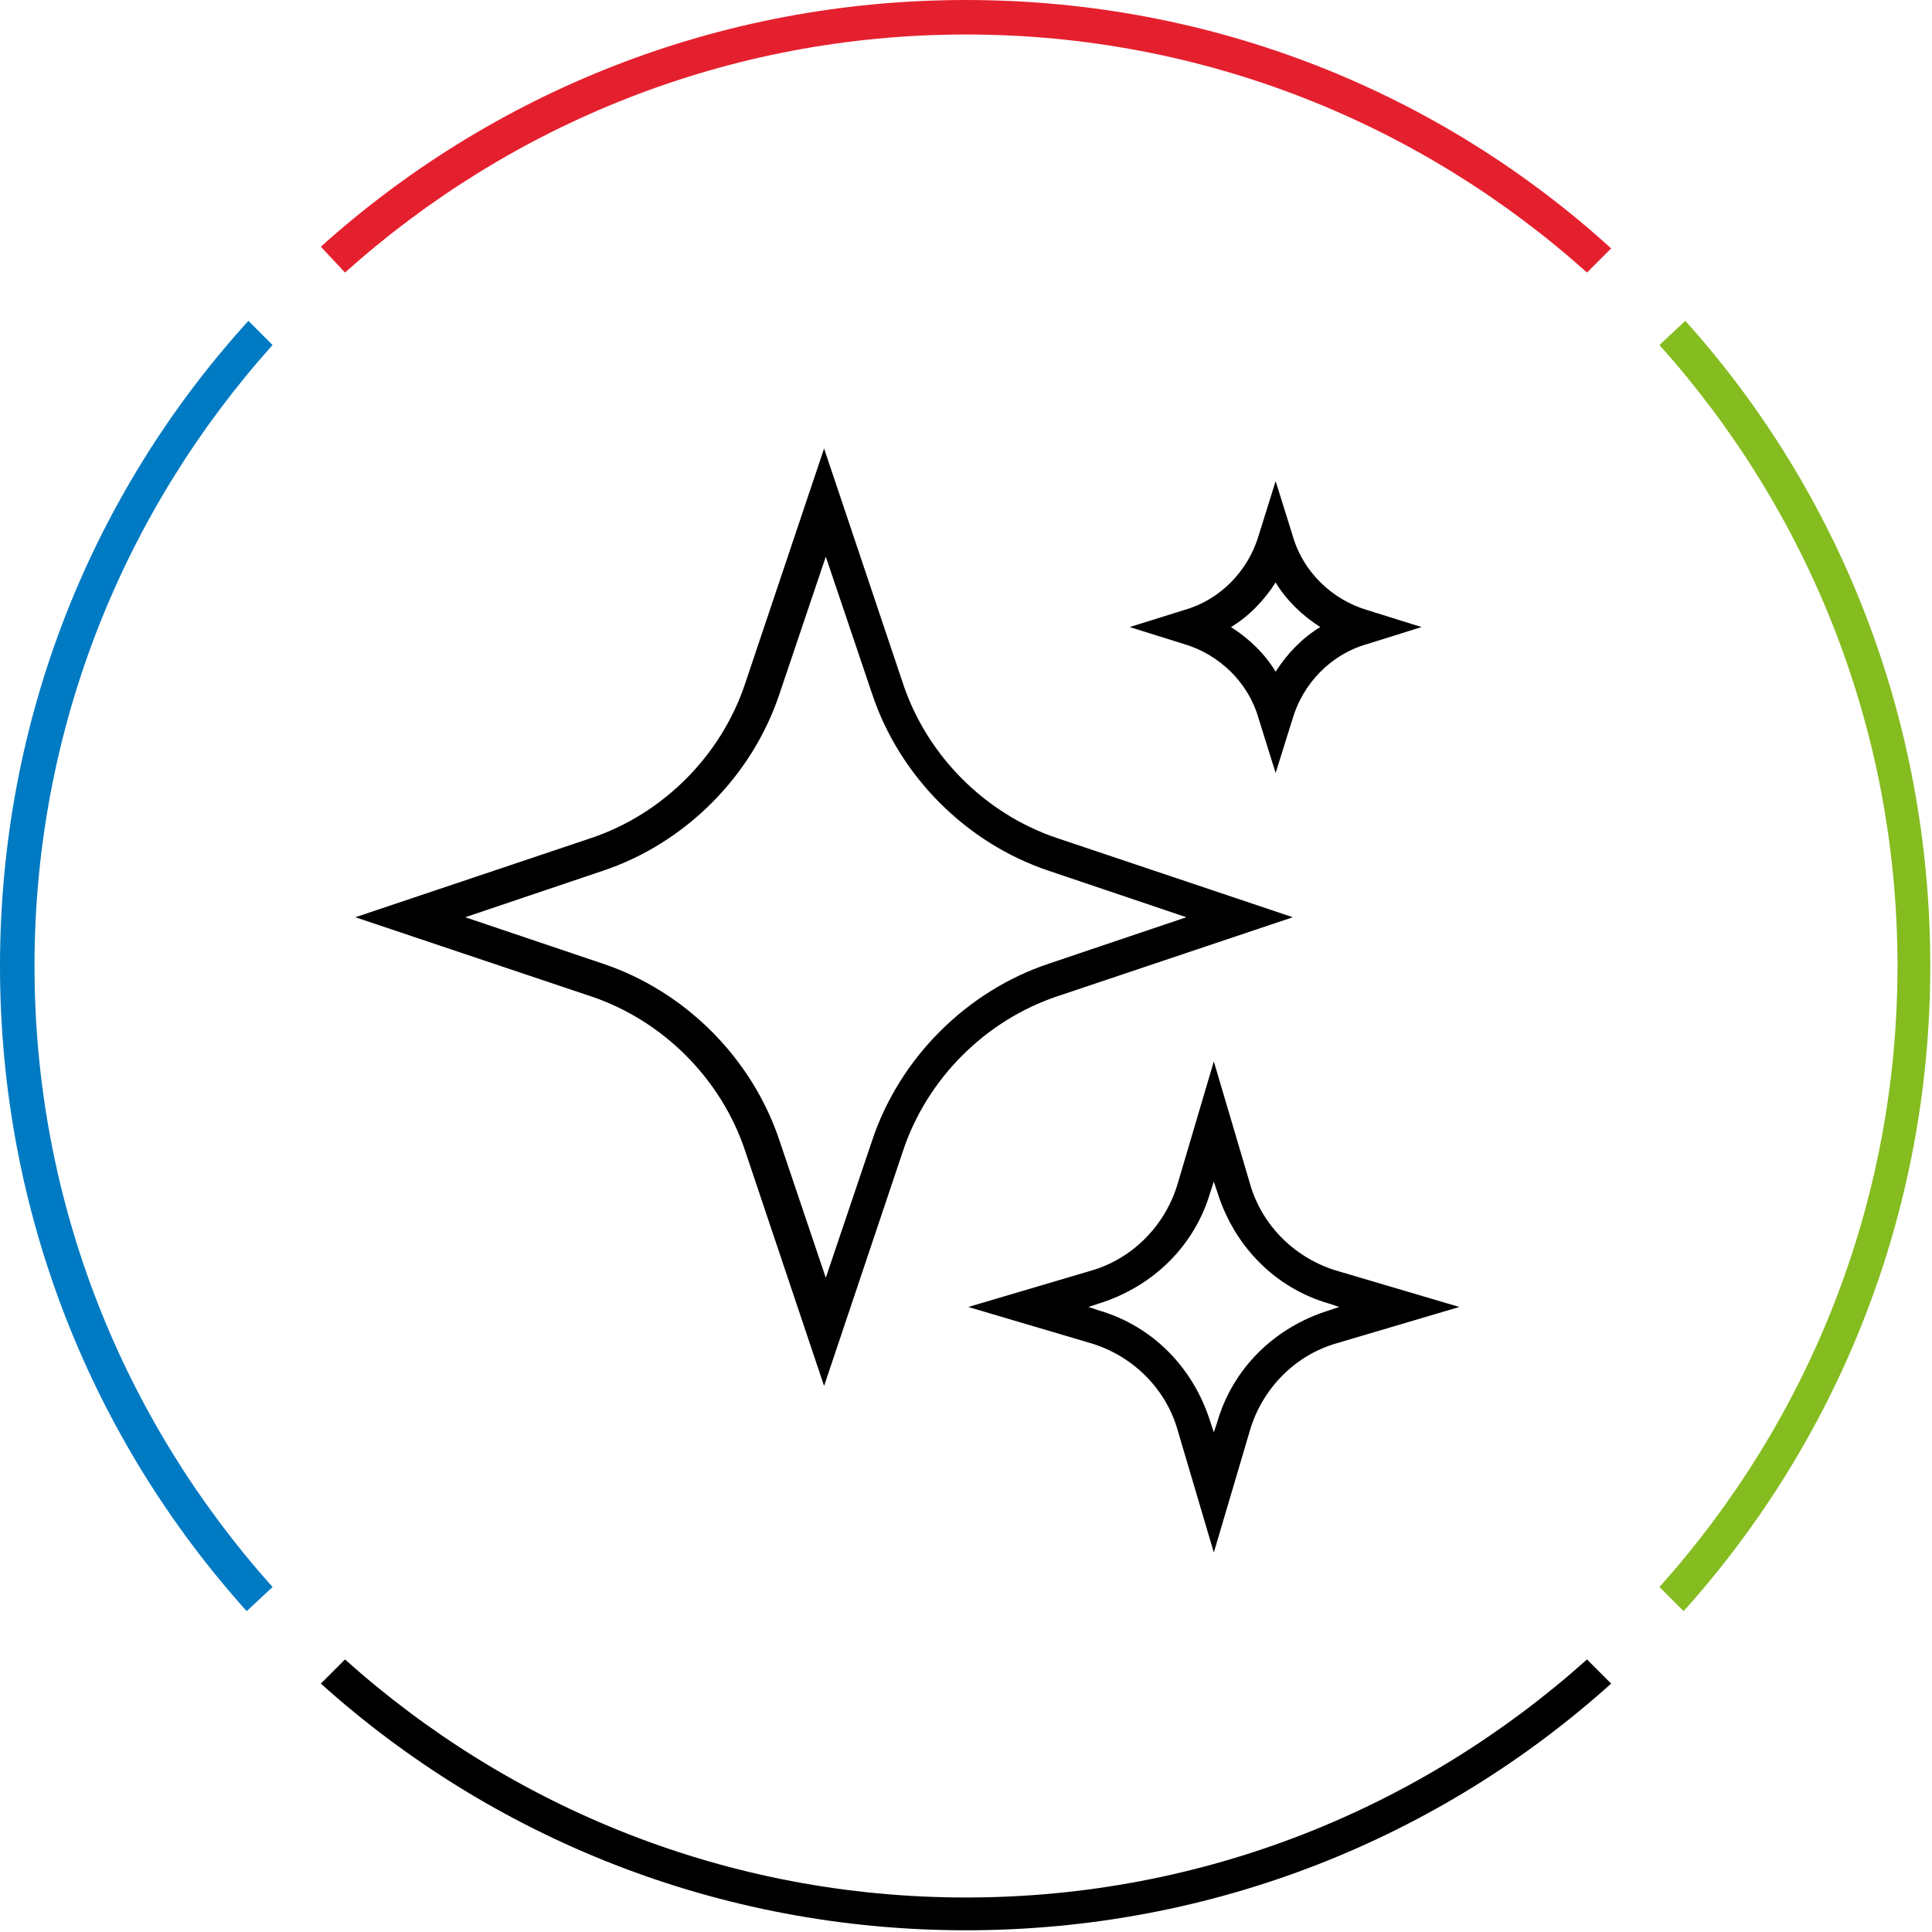 <svg width="112" height="112" viewBox="0 0 112 112" fill="none" xmlns="http://www.w3.org/2000/svg">
<g clip-path="url(#clip0_13_115)">
<path d="M97.7 18.6L96.2 20C104.8 29.6 110 42.2 110 56C110 69.8 104.8 82.4 96.2 92L97.6 93.4C106.5 83.5 111.9 70.4 111.9 56C111.9 41.6 106.6 28.5 97.7 18.6Z" fill="#85BC20"/>
<path d="M92 96.2C82.4 104.8 69.8 110 56 110C42.2 110 29.6 104.8 20 96.2L18.6 97.6C28.5 106.5 41.6 111.9 56 111.9C70.4 111.9 83.5 106.5 93.4 97.6L92 96.2Z" fill="black"/>
<path d="M20 15.8C29.6 7.2 42.2 2 56 2C69.8 2 82.4 7.2 92 15.8L93.4 14.4C83.5 5.4 70.4 0 56 0C41.6 0 28.5 5.4 18.6 14.3L20 15.8Z" fill="#E5202E"/>
<path d="M15.8 92C7.2 82.4 2 69.8 2 56C2 42.2 7.2 29.6 15.8 20L14.4 18.6C5.4 28.5 0 41.6 0 56C0 70.4 5.4 83.5 14.3 93.4L15.8 92Z" fill="#007AC3"/>
<path d="M47.773 80.345L43.194 66.709C41.801 62.529 38.417 59.145 34.236 57.751L20.6 53.173L34.236 48.594C38.417 47.201 41.801 43.816 43.194 39.636L47.773 26L52.351 39.636C53.745 43.816 57.129 47.201 61.309 48.594L74.945 53.173L61.309 57.751C57.129 59.145 53.745 62.529 52.351 66.709L47.773 80.345ZM26.97 53.173L34.933 55.86C39.711 57.453 43.592 61.334 45.185 66.112L47.872 74.075L50.56 66.112C52.152 61.334 56.034 57.453 60.812 55.86L68.774 53.173L60.812 50.485C56.034 48.893 52.152 45.011 50.56 40.233L47.872 32.271L45.185 40.233C43.592 45.011 39.711 48.893 34.933 50.485L26.97 53.173Z" fill="black"/>
<path d="M70.367 90L68.277 82.933C67.58 80.445 65.589 78.554 63.201 77.857L56.134 75.767L63.201 73.677C65.689 72.98 67.58 70.989 68.277 68.6L70.367 61.534L72.457 68.6C73.154 71.089 75.145 72.98 77.533 73.677L84.6 75.767L77.533 77.857C75.045 78.554 73.154 80.544 72.457 82.933L70.367 90ZM63.101 75.767L63.698 75.966C66.784 76.862 69.173 79.251 70.168 82.436L70.367 83.033L70.566 82.436C71.462 79.35 73.851 76.961 77.036 75.966L77.633 75.767L77.036 75.568C73.95 74.672 71.561 72.283 70.566 69.098L70.367 68.501L70.168 69.098C69.272 72.184 66.883 74.573 63.698 75.568L63.101 75.767Z" fill="black"/>
<path d="M73.95 44.812L72.955 41.627C72.358 39.536 70.665 37.944 68.675 37.347L65.49 36.351L68.675 35.356C70.765 34.759 72.358 33.067 72.955 31.076L73.95 27.891L74.945 31.076C75.543 33.166 77.235 34.759 79.225 35.356L82.41 36.351L79.225 37.347C77.135 37.944 75.543 39.636 74.945 41.627L73.95 44.812ZM71.362 36.351C72.457 37.048 73.353 37.944 73.95 38.939C74.647 37.844 75.543 36.949 76.538 36.351C75.443 35.655 74.547 34.759 73.95 33.764C73.253 34.858 72.358 35.754 71.362 36.351Z" fill="black"/>
</g>
<defs>
<clipPath id="clip0_13_115">
<rect width="112" height="112" fill="white"/>
</clipPath>
</defs>
</svg>
